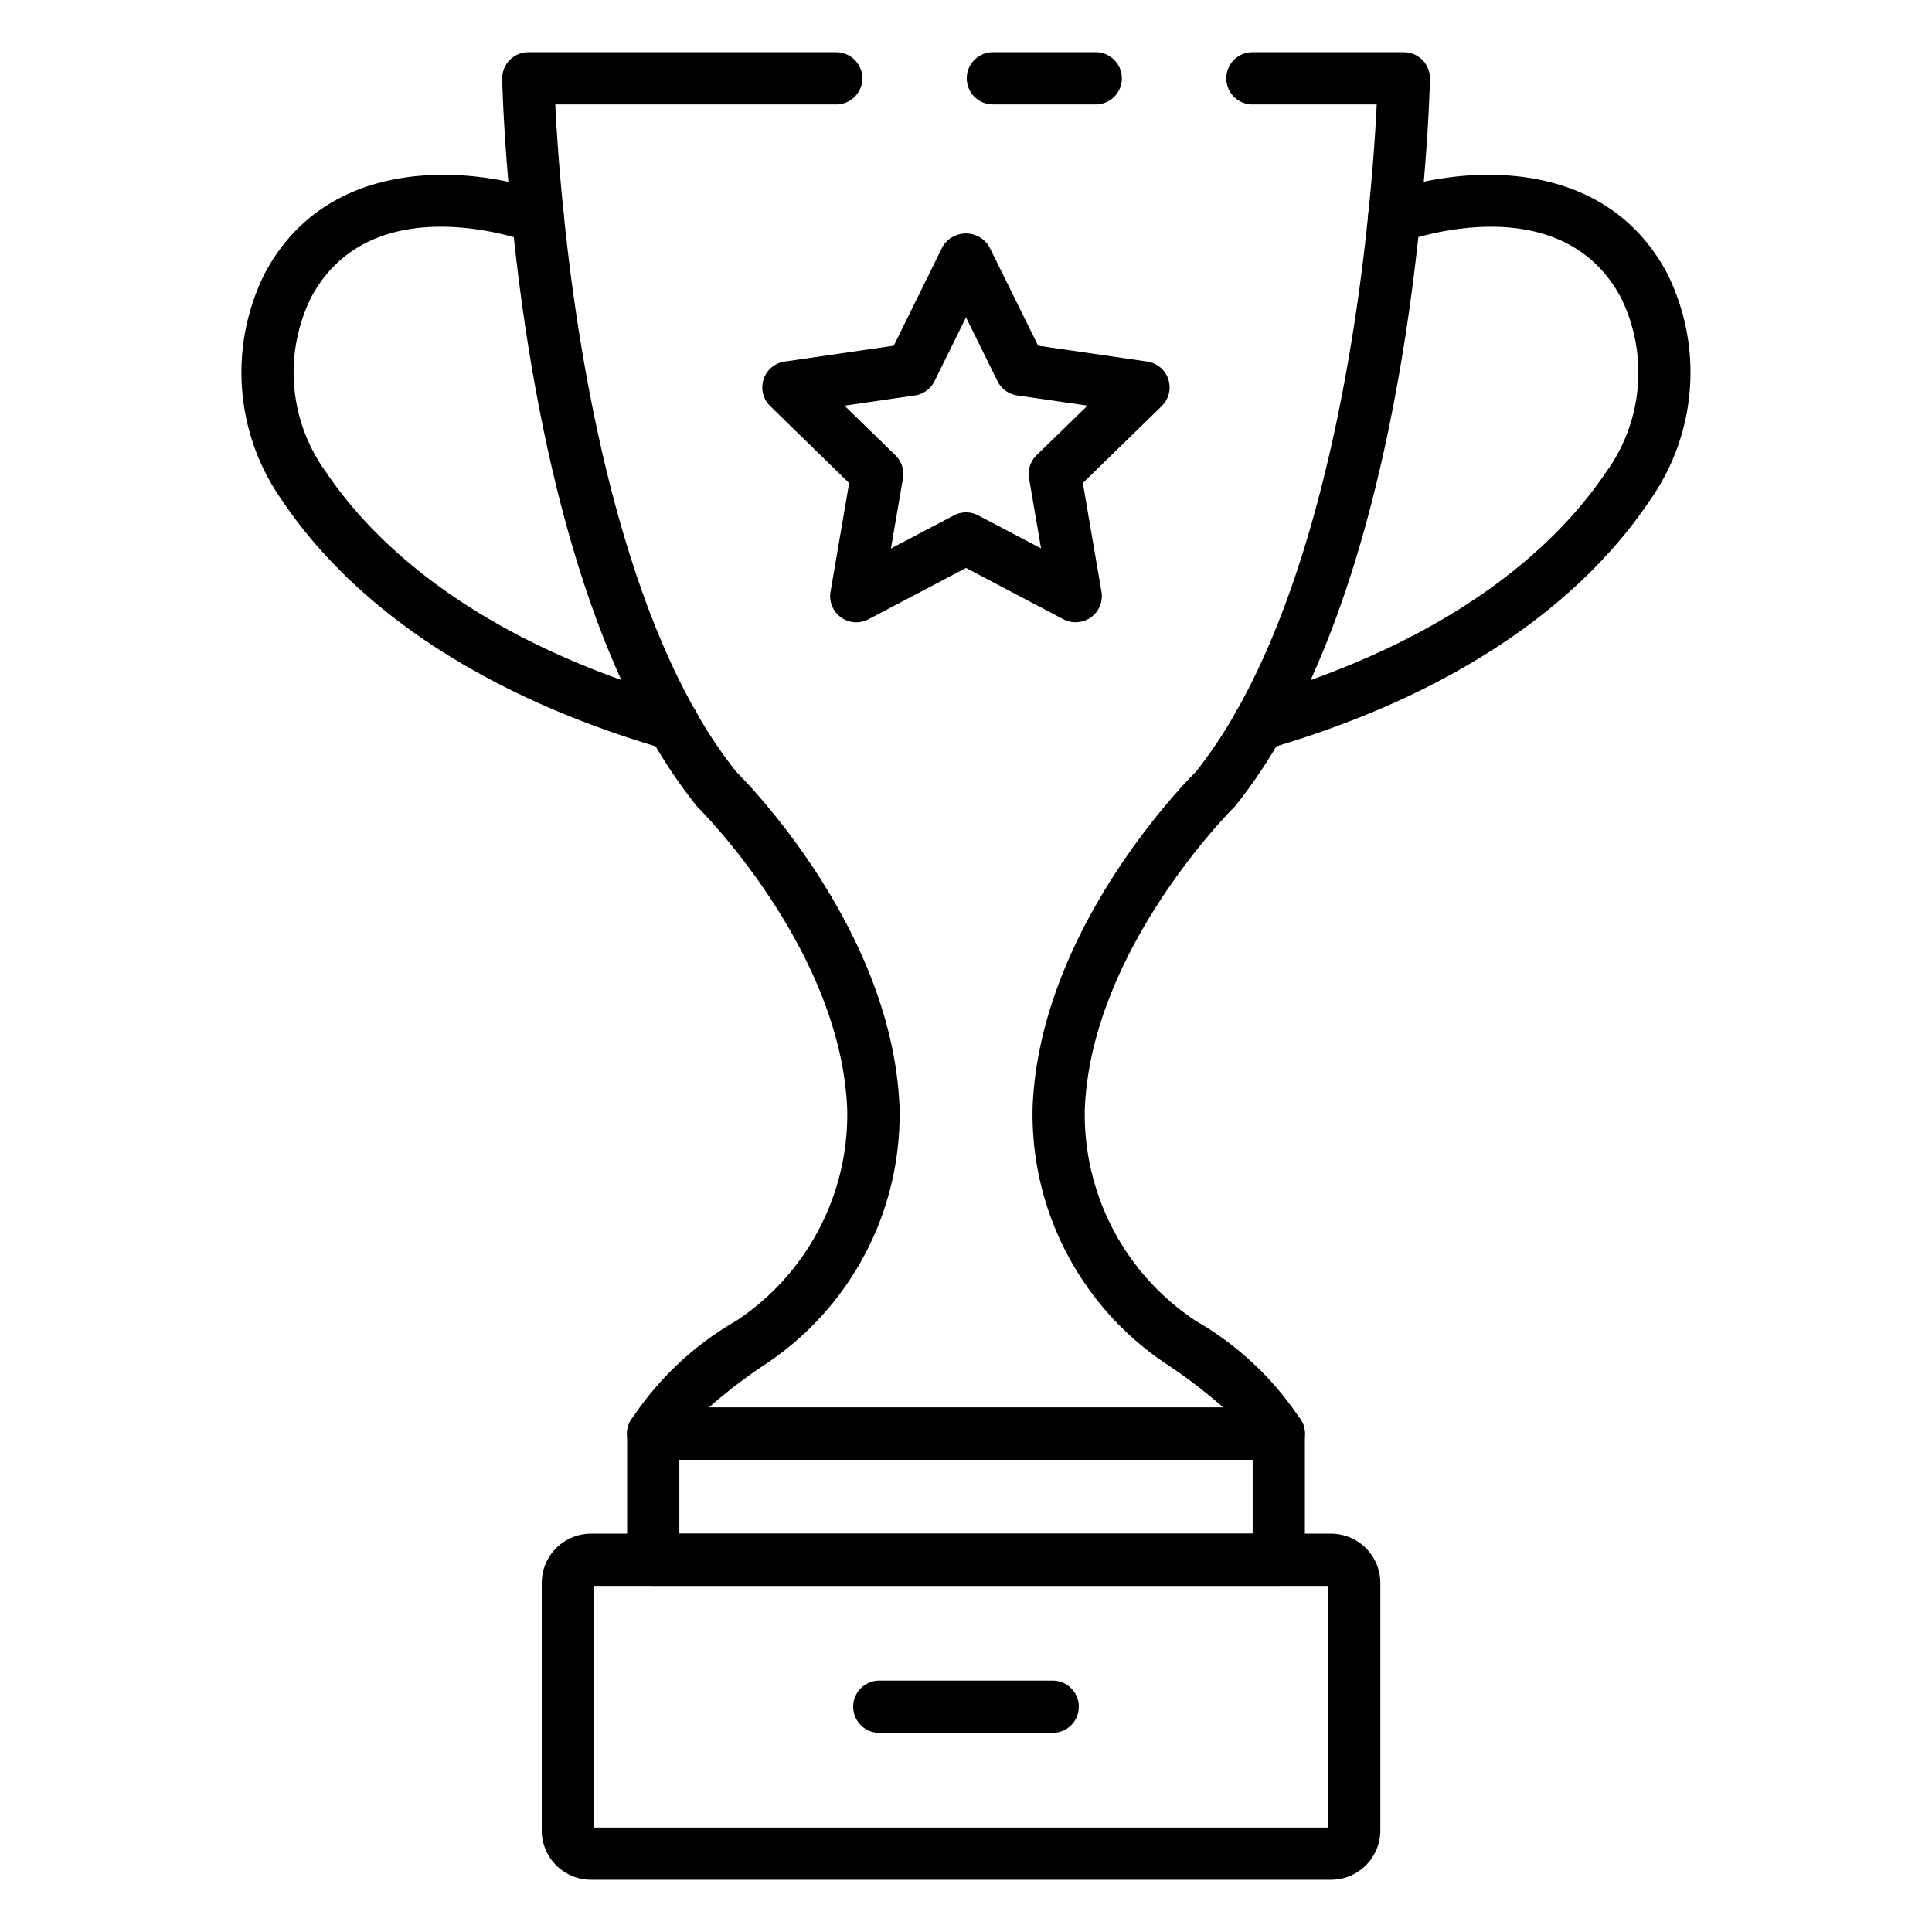 <?xml version="1.0" encoding="UTF-8"?>
<svg xmlns="http://www.w3.org/2000/svg" id="Icons" viewBox="0 0 74 74" width="512" height="512"><path d="M48.98,55.91H25.02a1,1,0,0,1-.9-1.444A11.929,11.929,0,0,1,28.2,50.59,9.48,9.48,0,0,0,32.451,42.5c-.232-6.114-5.646-11.5-5.7-11.555a.961.961,0,0,1-.08-.088,19.56,19.56,0,0,1-1.76-2.623c-3.323-5.838-4.719-14-5.3-19.813-.33-3.172-.373-5.312-.375-5.4A1,1,0,0,1,20.23,2h11.8a1,1,0,0,1,0,2H21.269c.044.919.137,2.4.326,4.216.464,4.608,1.738,13.2,5.054,19.03A17.666,17.666,0,0,0,28.2,29.561c.6.6,6,6.183,6.255,12.861a11.492,11.492,0,0,1-5.13,9.826,19.79,19.79,0,0,0-2.173,1.662H46.853a19.706,19.706,0,0,0-2.17-1.66,11.491,11.491,0,0,1-5.132-9.829c.253-6.677,5.657-12.264,6.254-12.86a17.617,17.617,0,0,0,1.545-2.314c3.317-5.829,4.591-14.423,5.055-19.027.189-1.816.282-3.3.326-4.22H47.97a1,1,0,0,1,0-2h5.8a1,1,0,0,1,1,1.019c0,.089-.045,2.229-.375,5.4-.586,5.813-1.982,13.972-5.306,19.812a19.564,19.564,0,0,1-1.759,2.621.961.961,0,0,1-.08.088c-.055.054-5.469,5.441-5.7,11.554A9.482,9.482,0,0,0,45.8,50.592a11.922,11.922,0,0,1,4.075,3.874,1,1,0,0,1-.9,1.444Z"/><path d="M41.97,4H38.03a1,1,0,0,1,0-2h3.94a1,1,0,0,1,0,2Z"/><path d="M48.98,60.743H25.02a1,1,0,0,1-1-1v-4.83a1,1,0,0,1,1-1H48.98a1,1,0,0,1,1,1v4.83A1,1,0,0,1,48.98,60.743Zm-22.96-2H47.98v-2.83H26.02Z"/><path d="M50.983,72H22.637a1.889,1.889,0,0,1-1.887-1.887V60.63a1.888,1.888,0,0,1,1.887-1.887H50.983A1.889,1.889,0,0,1,52.87,60.63v9.483A1.89,1.89,0,0,1,50.983,72ZM22.75,70H50.87V60.743H22.75Z"/><path d="M40.321,66.372H33.679a1,1,0,0,1,0-2h6.642a1,1,0,0,1,0,2Z"/><path d="M41.2,23.834a1.012,1.012,0,0,1-.466-.114L37,21.754,33.262,23.72a1,1,0,0,1-1.451-1.054l.713-4.164L29.5,15.555a1,1,0,0,1,.554-1.706l4.18-.608L36.1,9.454a1.04,1.04,0,0,1,1.792,0l1.87,3.787,4.18.608a1,1,0,0,1,.554,1.706L41.476,18.5l.713,4.164a1,1,0,0,1-.985,1.168ZM37,19.625a1,1,0,0,1,.465.114l2.41,1.267-.46-2.684a1,1,0,0,1,.288-.885l1.95-1.9-2.695-.392a1,1,0,0,1-.752-.547L37,12.156,35.794,14.6a1,1,0,0,1-.752.547l-2.695.392,1.95,1.9a1,1,0,0,1,.288.885l-.46,2.684,2.41-1.267A1,1,0,0,1,37,19.625Z"/><path d="M48.219,28.74a1,1,0,0,1-.278-1.961c7.926-2.3,11.759-6,13.579-8.7a6.5,6.5,0,0,0,.568-6.673C59.793,7.1,54,9.171,53.75,9.262a1,1,0,0,1-.7-1.875c2.642-.983,8.3-1.6,10.8,3.072a8.5,8.5,0,0,1-.674,8.732C61.174,22.169,57,26.237,48.5,28.7A1,1,0,0,1,48.219,28.74Z"/><path d="M25.781,28.74a1,1,0,0,1-.279-.04c-8.5-2.463-12.676-6.531-14.681-9.509a8.5,8.5,0,0,1-.674-8.732c2.5-4.675,8.155-4.053,10.8-3.072a1,1,0,0,1-.7,1.875C20,9.171,14.206,7.1,11.912,11.4a6.5,6.5,0,0,0,.568,6.673c1.82,2.7,5.653,6.409,13.579,8.7a1,1,0,0,1-.278,1.961Z"/></svg>
